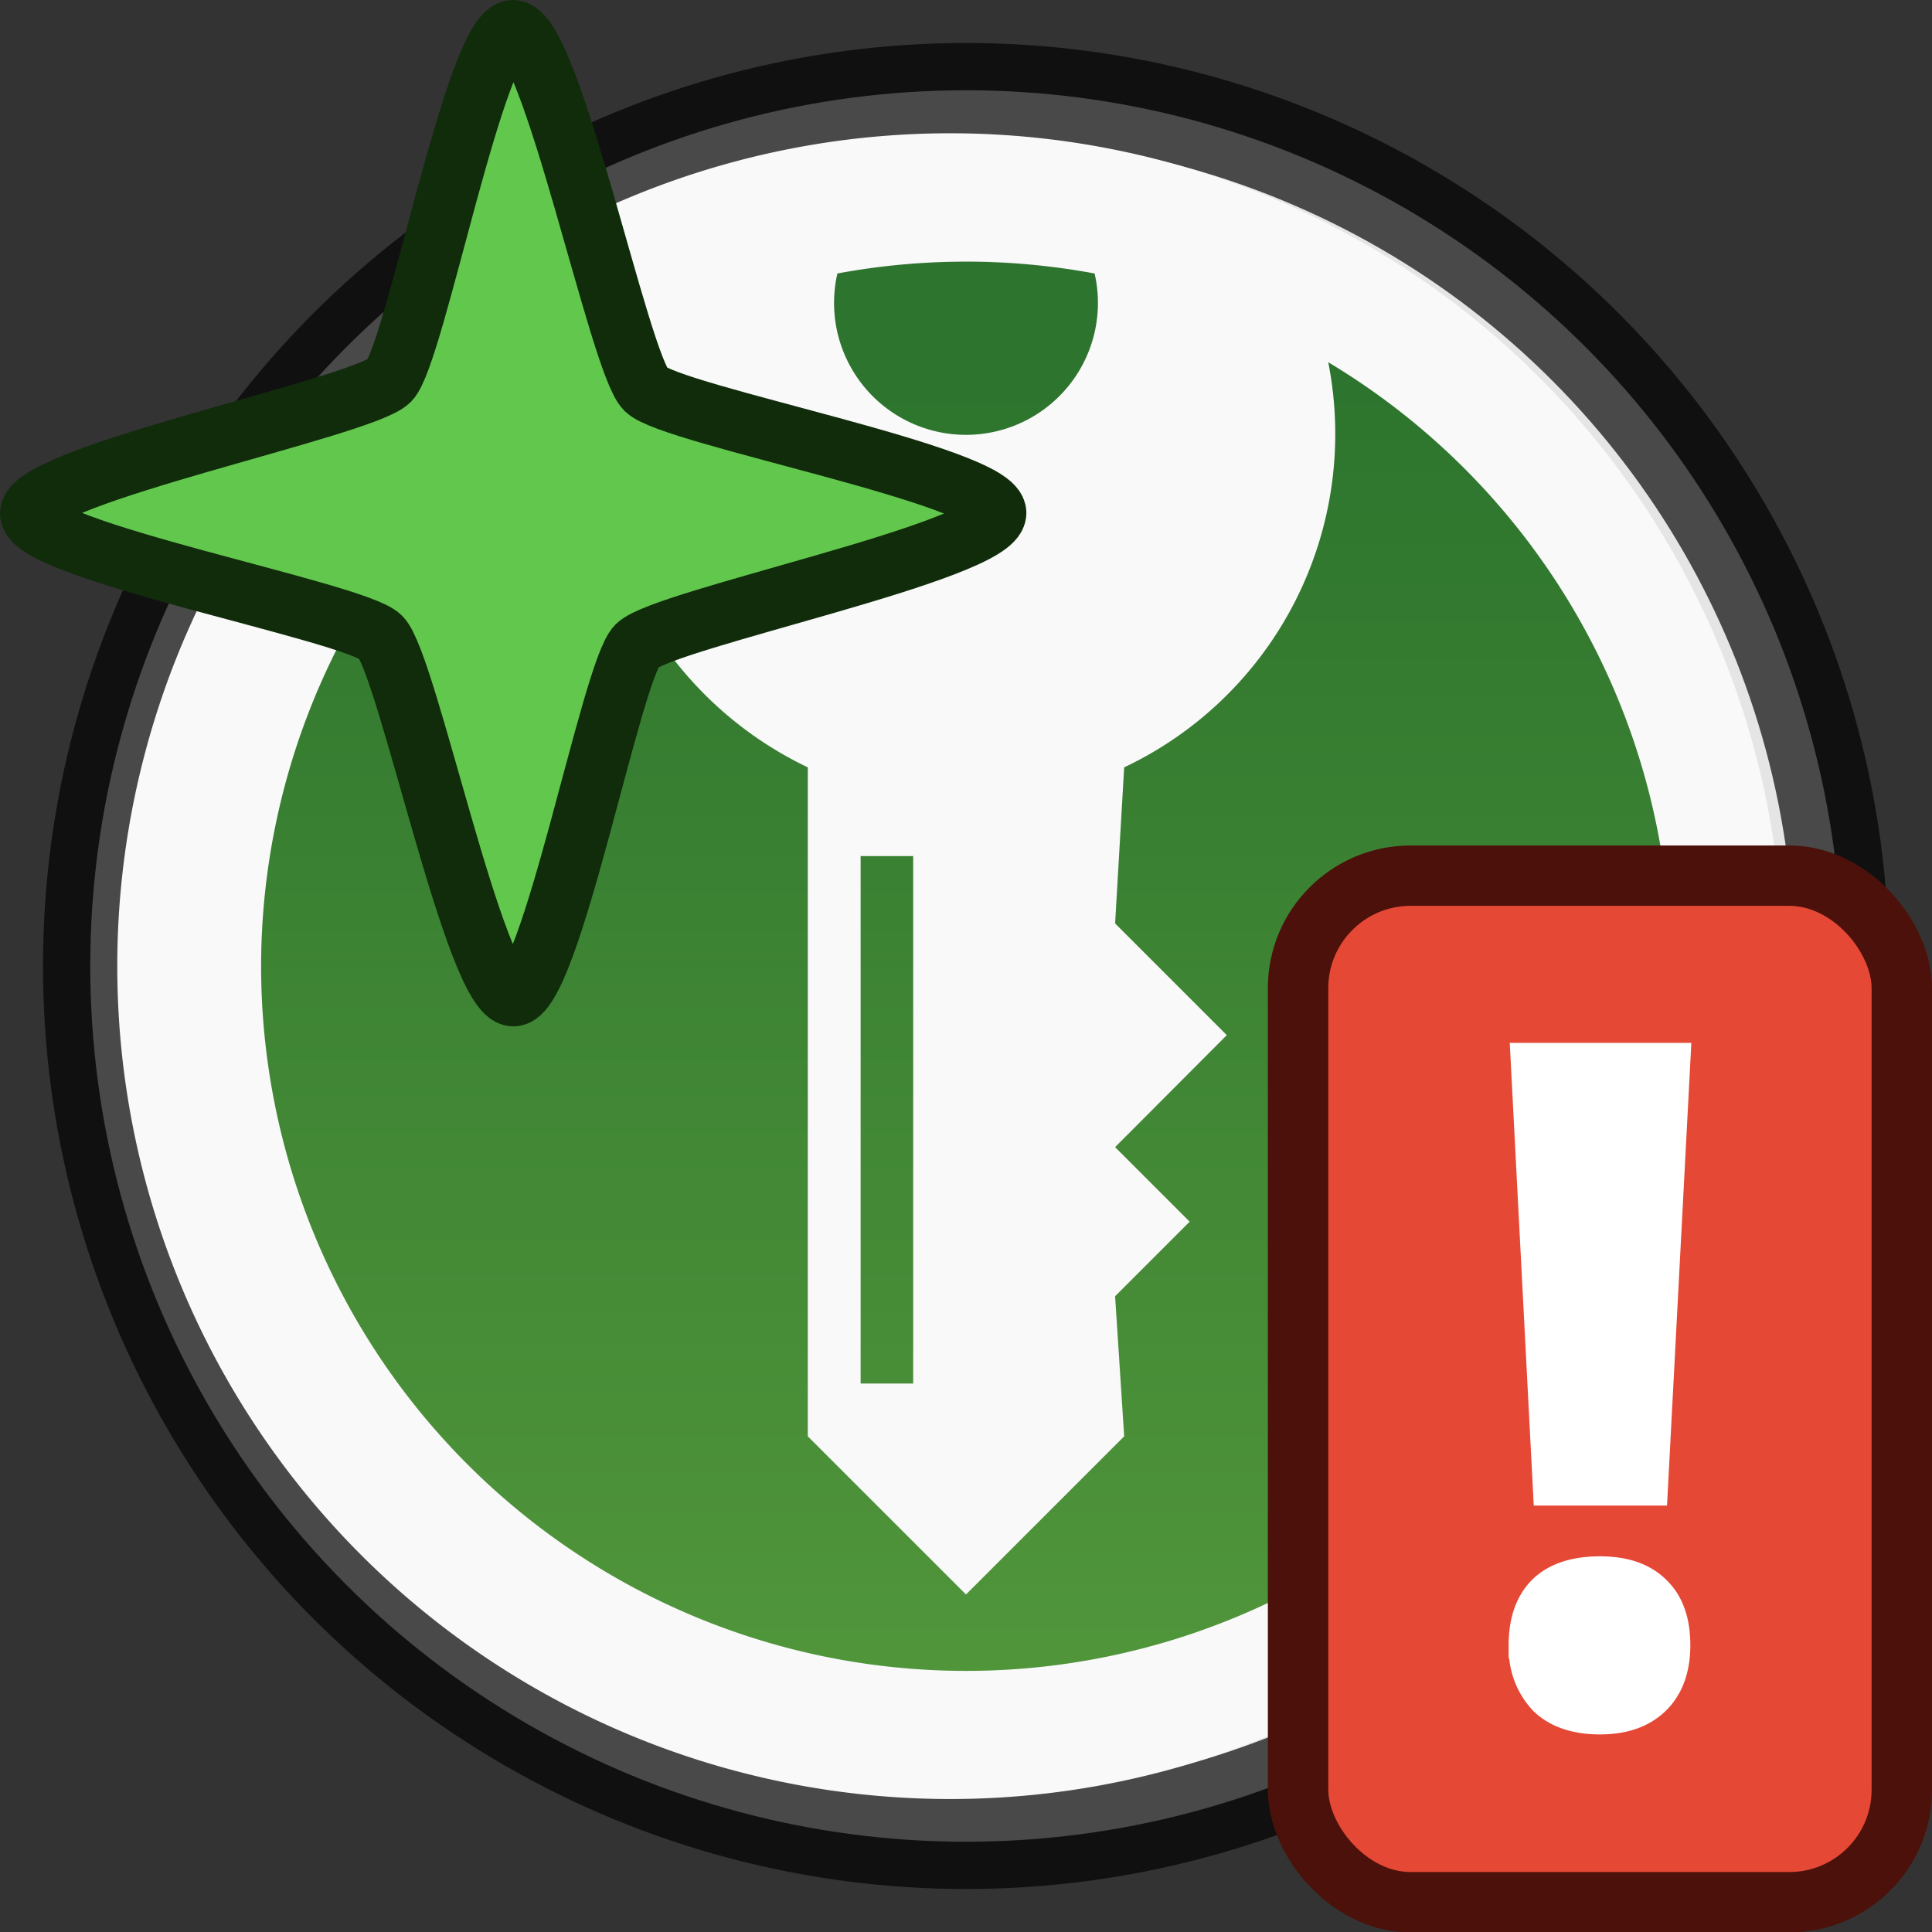 <svg height="64" width="64" viewBox="0 0 64 64" xml:space="preserve" xmlns:xlink="http://www.w3.org/1999/xlink" xmlns="http://www.w3.org/2000/svg"><rect x="0" y="0" width="64" height="64" fill="#333333" stroke="none"/><defs><linearGradient id="a"><stop offset="0" style="stop-color:#226e23;stop-opacity:1"/><stop offset="1" style="stop-color:#63ab3a;stop-opacity:1"/></linearGradient><linearGradient xlink:href="#a" id="b" x1="53.24" y1="12.75" x2="53.24" y2="86.36" gradientUnits="userSpaceOnUse"/></defs><g style="display:inline"><circle r="29.01" style="opacity:.871;fill:#fff;fill-opacity:1;fill-rule:evenodd;stroke:#000;stroke-width:3.132;stroke-linecap:round;stroke-linejoin:round;stroke-miterlimit:4;stroke-dasharray:none;stroke-opacity:.784" cx="32" cy="32"/><circle style="opacity:1;fill:none;fill-opacity:1;fill-rule:evenodd;stroke:none;stroke-width:1.5;stroke-linecap:round;stroke-linejoin:round;stroke-miterlimit:4;stroke-dasharray:none;stroke-opacity:1" cx="32" cy="32" r="26.73"/><path style="opacity:1;fill:#f9f9f9;fill-opacity:1;fill-rule:evenodd;stroke:none;stroke-width:1.579;stroke-linecap:round;stroke-linejoin:round;stroke-miterlimit:4;stroke-dasharray:none;stroke-opacity:1" d="M32 4.42a27.59 27.59 0 1 0 0 55.17 27.59 27.59 0 0 0 0-55.17Zm0 4.23c1.43 0 2.86.15 4.26.41a4.37 4.37 0 1 1-8.52 0c1.4-.27 2.83-.4 4.26-.4ZM20 12a12.23 12.23 0 0 0 6.75 13.42v22.16L32 52.82l5.24-5.24-.3-4.64 2.47-2.47L36.94 38l3.7-3.71-3.7-3.7.3-5.17A12.22 12.22 0 0 0 44 12a23.35 23.35 0 0 1 11.35 20 23.35 23.35 0 0 1-46.7 0A23.35 23.35 0 0 1 20 12Zm8.5 16.36h1.75v17.47h-1.74V28.36z"/><path style="opacity:.94;fill:url(#b);fill-opacity:1;fill-rule:nonzero;stroke:none;stroke-width:.505;stroke-linecap:round;stroke-linejoin:round;stroke-miterlimit:4;stroke-dasharray:none;stroke-opacity:1" d="M36.26 9.06a4.37 4.37 0 1 1-8.52 0 23.35 23.35 0 0 1 8.52 0zm-16.5 5.32c0 4.87 2.87 9.07 7 11.04v22.16L32 52.82l5.24-5.24-.3-4.64 2.47-2.47L36.94 38l3.7-3.71-3.7-3.7.3-5.17A12.22 12.22 0 0 0 44 12a23.35 23.35 0 0 1 11.35 20 23.35 23.35 0 0 1-46.7 0A23.35 23.35 0 0 1 20 12a12.4 12.4 0 0 0-.23 2.38zm8.74 13.98h1.75v17.47h-1.74V28.36z"/></g><g stroke="#0c0c0c" stroke-opacity=".8" style="display:inline;stroke-width:1;stroke:#34220a;stroke-opacity:1"><g style="display:inline;stroke:#34220a;stroke-width:.846;stroke-opacity:1"><path d="M17 33c-1.27-.04-3.5-11-4.39-11.9C11.74 20.25.96 18.24 1 17c.04-1.27 11-3.5 11.9-4.39C13.75 11.74 15.76.96 17 1c1.27.04 3.5 11 4.39 11.9.87.86 11.65 2.87 11.61 4.1-.04 1.27-11 3.5-11.9 4.39-.86.87-2.87 11.65-4.1 11.61z" display="inline" fill="#62c74d" stroke="none" style="display:inline;stroke:#102c0b;stroke-width:2;stroke-dasharray:none;stroke-opacity:1;paint-order:stroke fill markers"/></g><g style="display:inline;stroke:#34220a;stroke-width:1;stroke-opacity:1"><rect x="39.15" y="22.7" width="20" height="34.04" ry="3.73" display="inline" fill="#e54835" stroke="none" style="display:inline;stroke:#4b110a;stroke-width:2.001;stroke-linecap:round;stroke-linejoin:round;stroke-dasharray:none;stroke-opacity:1;paint-order:stroke fill markers" transform="matrix(1 0 0 .999 3.85 6.33)"/><path d="M54.81 49.44h-3.59l-.75-14.46h5.1zm-4.4 5.06c0-.83.23-1.45.67-1.88.44-.42 1.08-.63 1.92-.63.82 0 1.44.21 1.89.65.45.43.67 1.05.67 1.86 0 .78-.22 1.4-.67 1.85-.46.45-1.08.67-1.89.67-.82 0-1.46-.22-1.9-.65a2.5 2.5 0 0 1-.68-1.87z" display="inline" fill="#fff" stroke="#fff" style="display:inline;stroke:#fff;stroke-width:.869;stroke-opacity:1"/></g></g></svg>
